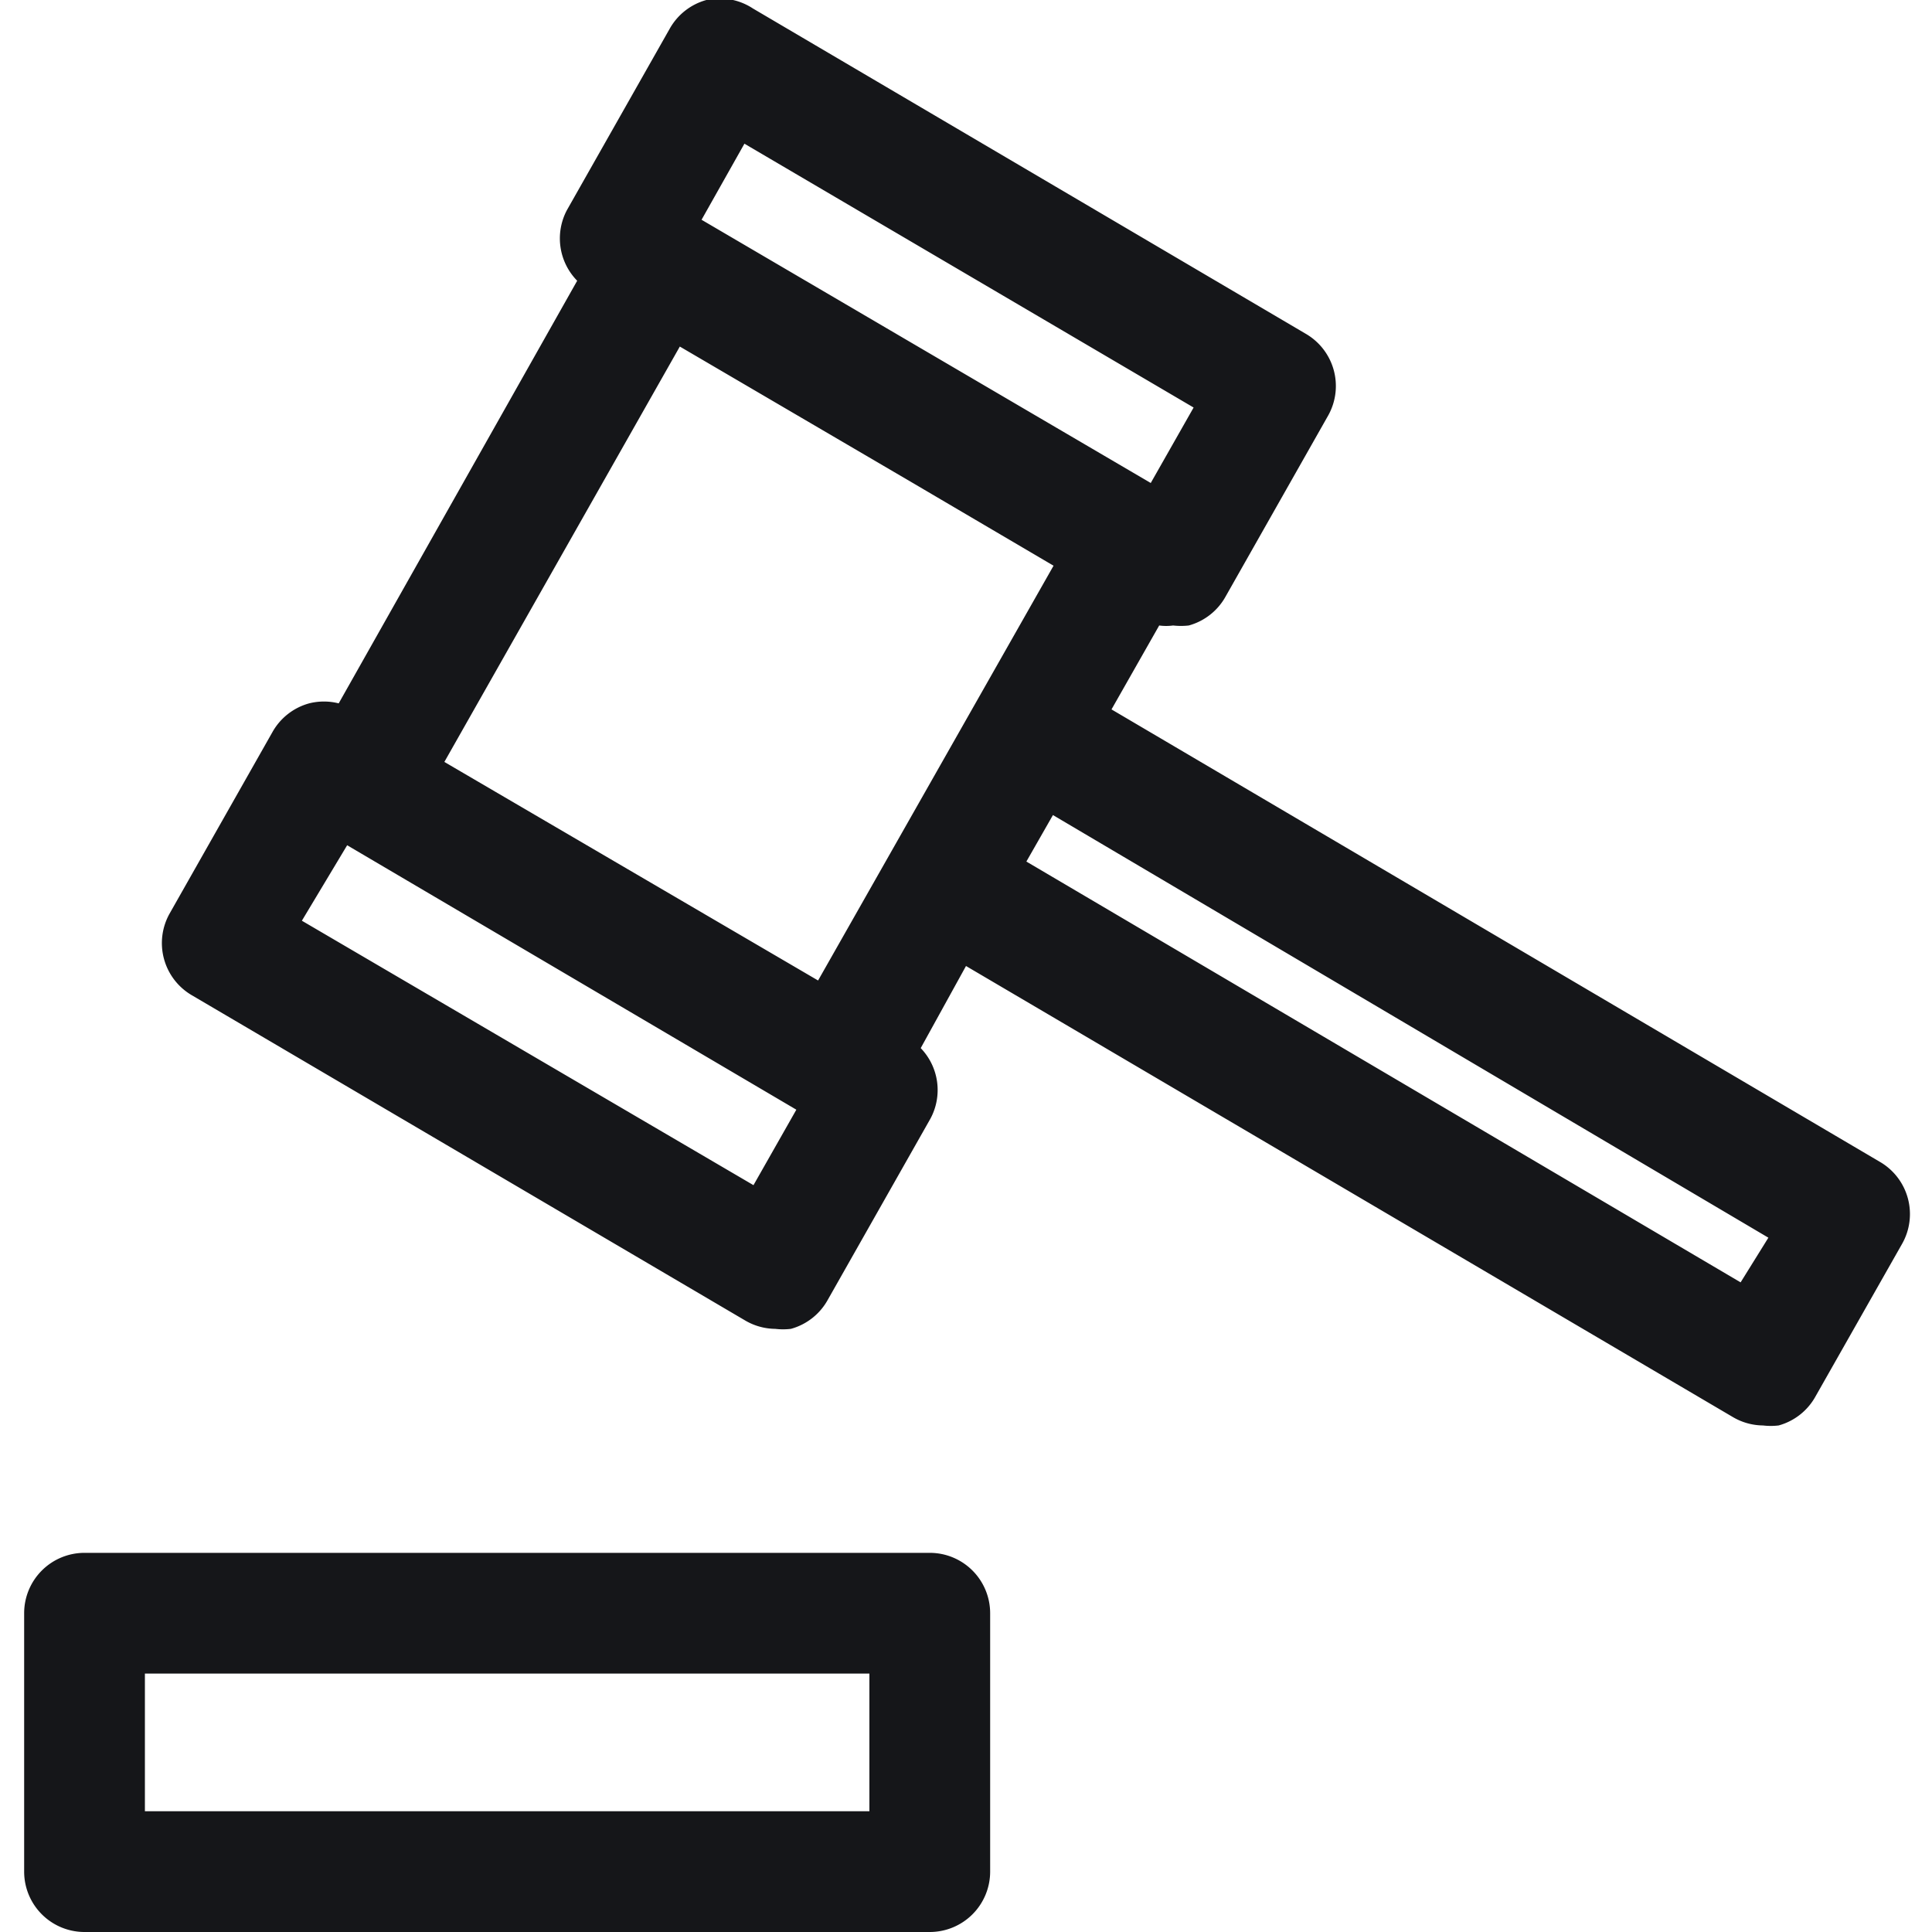 <svg viewBox="0 0 32 32" xmlns="http://www.w3.org/2000/svg"><path fill="#151619" d="m15.4 25.72h-14a1 1 0 0 0 -1 1v4.28a1 1 0 0 0 1 1h14a1 1 0 0 0 1-1v-4.28a1 1 0 0 0 -1-1zm-1 4.28h-12v-2.28h12z"/><path fill="#151619" d="m31.13 19.24-12.72-7.49.79-1.39a.85.85 0 0 0 .23 0 1.15 1.15 0 0 0 .26 0 1 1 0 0 0 .61-.48l1.7-3a1 1 0 0 0 -.37-1.35l-9.16-5.39a1 1 0 0 0 -.77-.14 1 1 0 0 0 -.61.48l-1.7 3a1 1 0 0 0 .17 1.17l-3.95 7a1 1 0 0 0 -.49 0 1 1 0 0 0 -.61.48l-1.7 3a1 1 0 0 0 .36 1.35l9.17 5.39a1 1 0 0 0 .5.14 1.09 1.09 0 0 0 .26 0 1 1 0 0 0 .61-.48l1.7-3a1 1 0 0 0 -.16-1.17l.75-1.36 12.7 7.47a1 1 0 0 0 .5.14 1.09 1.09 0 0 0 .26 0 1 1 0 0 0 .61-.48l1.43-2.52a1 1 0 0 0 -.37-1.37zm-18.8-16.86 7.44 4.37-.71 1.25-7.44-4.36zm-1.07 3.36 3.86 2.26 2.33 1.37-3.9 6.87-6.19-3.62zm1.22 13.89-7.48-4.38.75-1.25 7.44 4.38zm16.35 1.61-11.83-6.97.44-.77 11.85 7z"/></svg>
